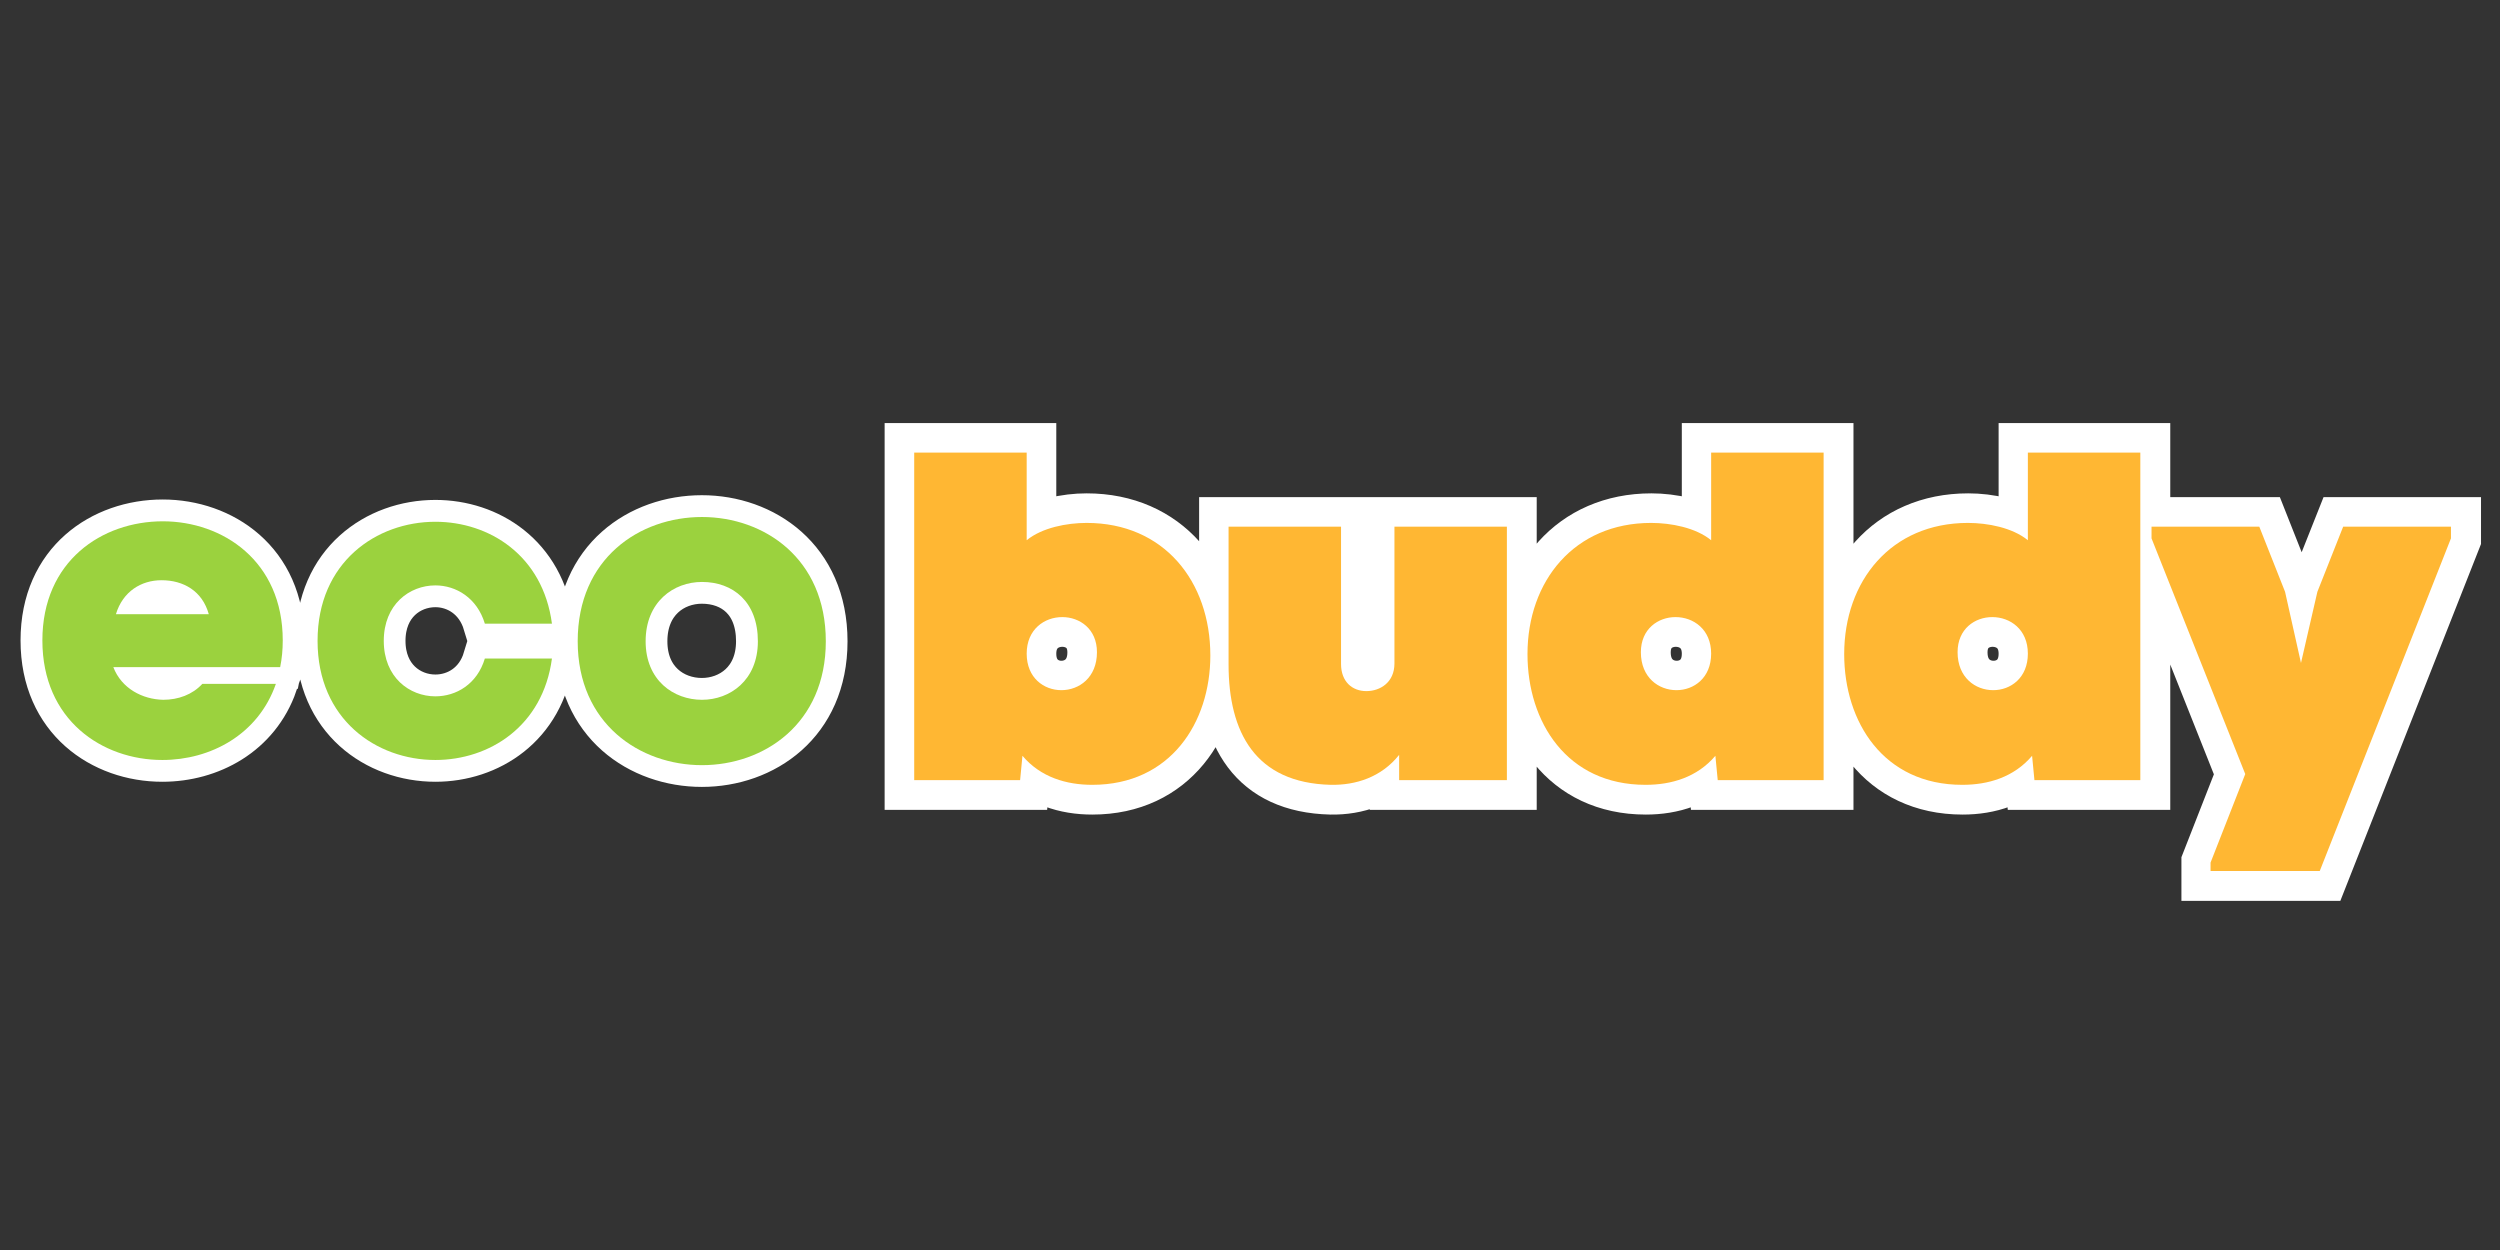 <svg xmlns="http://www.w3.org/2000/svg" xmlns:xlink="http://www.w3.org/1999/xlink" width="400" zoomAndPan="magnify" viewBox="0 0 300 150" height="200" preserveAspectRatio="xMidYMid meet" version="1.0"><rect x="0" y="0" width="300" height="150" fill="#333333" stroke="none"/><defs><g/></defs><path stroke-linecap="butt" transform="matrix(1.173, 0, 0, 1.173, -56.789, 36.927)" fill="none" stroke-linejoin="miter" d="M 77.336 34.037 C 77.336 25.895 71.169 21.846 65.059 21.846 C 58.862 21.846 52.742 25.895 52.742 34.037 C 52.742 42.175 58.862 46.268 65.016 46.268 C 69.947 46.268 74.822 43.67 76.627 38.482 L 69.108 38.482 C 68.099 39.578 66.651 40.104 65.102 40.104 C 62.998 40.061 60.84 38.965 60.001 36.764 L 77.067 36.764 C 77.25 35.882 77.336 35.003 77.336 34.037 Z M 69.764 31.35 L 60.271 31.35 C 60.967 29.022 62.858 27.87 64.929 27.87 C 67.177 27.87 69.108 28.979 69.764 31.35 Z M 104.874 35.882 L 98.012 35.882 C 97.216 38.526 95.058 39.751 92.953 39.751 C 90.31 39.751 87.669 37.816 87.669 34.08 C 87.669 30.341 90.31 28.409 92.953 28.409 C 95.058 28.409 97.216 29.675 98.012 32.319 L 104.874 32.319 C 103.949 25.326 98.451 21.889 92.953 21.889 C 86.916 21.889 80.893 26.025 80.893 34.08 C 80.893 42.135 86.916 46.268 92.953 46.268 C 98.451 46.268 103.949 42.831 104.874 35.882 Z M 132.889 34.123 C 132.889 25.639 126.552 21.407 120.215 21.407 C 113.835 21.407 107.502 25.639 107.502 34.123 C 107.502 42.575 113.878 46.794 120.215 46.794 C 126.552 46.794 132.889 42.575 132.889 34.123 Z M 114.461 34.123 C 114.461 30.074 117.315 28.053 120.215 28.053 C 123.385 28.053 125.939 30.074 125.939 34.123 C 125.939 38.129 123.072 40.104 120.215 40.104 C 117.315 40.104 114.461 38.129 114.461 34.123 Z M 114.461 34.123 " stroke="#ffffff" stroke-width="4.455" stroke-opacity="1" stroke-miterlimit="4"/><g fill="#9bd23e" fill-opacity="1"><g transform="translate(4.414, 90.889)"><g><path d="M 29.516 -14.035 C 29.516 -23.582 22.293 -28.332 15.121 -28.332 C 7.844 -28.332 0.672 -23.582 0.672 -14.035 C 0.672 -4.488 7.844 0.309 15.07 0.309 C 20.848 0.309 26.574 -2.734 28.691 -8.824 L 19.867 -8.824 C 18.68 -7.535 16.977 -6.914 15.172 -6.914 C 12.695 -6.965 10.168 -8.258 9.184 -10.836 L 29.207 -10.836 C 29.414 -11.867 29.516 -12.902 29.516 -14.035 Z M 20.641 -17.184 L 9.496 -17.184 C 10.32 -19.918 12.539 -21.262 14.965 -21.262 C 17.598 -21.262 19.867 -19.973 20.641 -17.184 Z M 20.641 -17.184 "/></g></g></g><g fill="#9bd23e" fill-opacity="1"><g transform="translate(37.436, 90.889)"><g><path d="M 28.797 -11.867 L 20.746 -11.867 C 19.816 -8.773 17.289 -7.328 14.809 -7.328 C 11.715 -7.328 8.617 -9.598 8.617 -13.984 C 8.617 -18.371 11.715 -20.641 14.809 -20.641 C 17.289 -20.641 19.816 -19.145 20.746 -16.051 L 28.797 -16.051 C 27.711 -24.254 21.262 -28.277 14.809 -28.277 C 7.742 -28.277 0.672 -23.43 0.672 -13.984 C 0.672 -4.543 7.742 0.309 14.809 0.309 C 21.262 0.309 27.711 -3.715 28.797 -11.867 Z M 28.797 -11.867 "/></g></g></g><g fill="#9bd23e" fill-opacity="1"><g transform="translate(69.117, 90.889)"><g><path d="M 29.98 -13.934 C 29.98 -23.895 22.551 -28.848 15.121 -28.848 C 7.637 -28.848 0.207 -23.895 0.207 -13.934 C 0.207 -4.023 7.688 0.93 15.121 0.93 C 22.551 0.93 29.98 -4.023 29.98 -13.934 Z M 8.359 -13.934 C 8.359 -18.68 11.715 -21.055 15.121 -21.055 C 18.836 -21.055 21.828 -18.68 21.828 -13.934 C 21.828 -9.238 18.473 -6.914 15.121 -6.914 C 11.715 -6.914 8.359 -9.238 8.359 -13.934 Z M 8.359 -13.934 "/></g></g></g><path stroke-linecap="butt" transform="matrix(1.172, 0, 0, 1.172, 109.143, 35.035)" fill="none" stroke-linejoin="miter" d="M 11.997 16.457 L 0.481 16.457 L 0.481 50 L 11.33 50 L 11.563 47.503 C 13.437 49.707 16.074 50.48 18.712 50.48 C 26.727 50.48 30.814 44.095 30.814 37.231 C 30.814 29.649 26.056 23.651 18.138 23.651 C 16.121 23.651 13.581 24.131 11.997 25.432 Z M 11.997 37.041 C 11.997 34.547 13.824 33.303 15.641 33.303 C 17.421 33.303 19.192 34.5 19.192 36.901 C 19.192 39.491 17.375 40.791 15.548 40.791 C 13.777 40.791 11.997 39.538 11.997 37.041 Z M 50.151 50 L 61.187 50 L 61.187 24.038 L 49.671 24.038 L 49.671 38.051 C 49.671 39.971 48.231 40.885 46.787 40.885 C 45.347 40.885 44.2 39.925 44.2 38.098 L 44.2 24.038 L 32.681 24.038 L 32.681 38.144 C 32.681 45.102 35.412 50.293 43.146 50.48 C 45.687 50.527 48.324 49.707 50.151 47.409 Z M 82.771 50 L 93.62 50 L 93.62 16.457 L 82.104 16.457 L 82.104 25.432 C 80.521 24.131 77.98 23.651 75.963 23.651 C 68.091 23.651 63.287 29.603 63.287 37.087 C 63.287 44.049 67.318 50.48 75.39 50.48 C 78.027 50.48 80.661 49.707 82.538 47.503 Z M 82.104 37.041 C 82.104 39.538 80.334 40.791 78.554 40.791 C 76.727 40.791 74.909 39.491 74.909 36.901 C 74.909 34.5 76.677 33.303 78.46 33.303 C 80.274 33.303 82.104 34.547 82.104 37.041 Z M 115.208 50 L 126.056 50 L 126.056 16.457 L 114.541 16.457 L 114.541 25.432 C 112.957 24.131 110.417 23.651 108.4 23.651 C 100.528 23.651 95.724 29.603 95.724 37.087 C 95.724 44.049 99.754 50.48 107.826 50.48 C 110.463 50.48 113.1 49.707 114.974 47.503 Z M 114.541 37.041 C 114.541 39.538 112.77 40.791 110.99 40.791 C 109.163 40.791 107.346 39.491 107.346 36.901 C 107.346 34.5 109.116 33.303 110.897 33.303 C 112.714 33.303 114.541 34.547 114.541 37.041 Z M 146.837 24.038 L 144.19 30.703 L 142.513 38.001 L 140.886 30.703 L 138.249 24.038 L 127.213 24.038 L 127.213 25.232 L 136.809 49.38 L 133.258 58.448 L 133.258 59.315 L 144.437 59.315 L 157.873 25.232 L 157.873 24.038 Z M 146.837 24.038 " stroke="#ffffff" stroke-width="6.06" stroke-opacity="1" stroke-miterlimit="4"/><g fill="#ffb733" fill-opacity="1"><g transform="translate(109.143, 93.617)"><g><path d="M 14.059 -39.301 L 0.562 -39.301 L 0.562 0 L 13.27 0 L 13.551 -2.922 C 15.742 -0.336 18.836 0.562 21.93 0.562 C 31.32 0.562 36.098 -6.914 36.098 -14.957 C 36.098 -23.84 30.531 -30.867 21.254 -30.867 C 18.891 -30.867 15.914 -30.305 14.059 -28.789 Z M 14.059 -15.18 C 14.059 -18.105 16.195 -19.566 18.328 -19.566 C 20.41 -19.566 22.492 -18.16 22.492 -15.352 C 22.492 -12.312 20.355 -10.797 18.219 -10.797 C 16.137 -10.797 14.059 -12.258 14.059 -15.18 Z M 14.059 -15.18 "/></g></g></g><g fill="#ffb733" fill-opacity="1"><g transform="translate(147.092, 93.617)"><g><path d="M 20.805 0 L 33.734 0 L 33.734 -30.418 L 20.242 -30.418 L 20.242 -14 C 20.242 -11.75 18.555 -10.684 16.867 -10.684 C 15.18 -10.684 13.832 -11.809 13.832 -13.945 L 13.832 -30.418 L 0.336 -30.418 L 0.336 -13.887 C 0.336 -5.734 3.543 0.336 12.594 0.562 C 15.574 0.617 18.668 -0.336 20.805 -3.035 Z M 20.805 0 "/></g></g></g><g fill="#ffb733" fill-opacity="1"><g transform="translate(183.635, 93.617)"><g><path d="M 22.492 0 L 35.199 0 L 35.199 -39.301 L 21.703 -39.301 L 21.703 -28.789 C 19.848 -30.305 16.867 -30.867 14.508 -30.867 C 5.285 -30.867 -0.336 -23.895 -0.336 -15.125 C -0.336 -6.973 4.387 0.562 13.832 0.562 C 16.926 0.562 20.016 -0.336 22.211 -2.922 Z M 21.703 -15.18 C 21.703 -12.258 19.625 -10.797 17.543 -10.797 C 15.406 -10.797 13.27 -12.312 13.27 -15.352 C 13.27 -18.16 15.352 -19.566 17.43 -19.566 C 19.566 -19.566 21.703 -18.105 21.703 -15.18 Z M 21.703 -15.18 "/></g></g></g><g fill="#ffb733" fill-opacity="1"><g transform="translate(221.64, 93.617)"><g><path d="M 22.492 0 L 35.199 0 L 35.199 -39.301 L 21.703 -39.301 L 21.703 -28.789 C 19.848 -30.305 16.867 -30.867 14.508 -30.867 C 5.285 -30.867 -0.336 -23.895 -0.336 -15.125 C -0.336 -6.973 4.387 0.562 13.832 0.562 C 16.926 0.562 20.016 -0.336 22.211 -2.922 Z M 21.703 -15.18 C 21.703 -12.258 19.625 -10.797 17.543 -10.797 C 15.406 -10.797 13.27 -12.312 13.27 -15.352 C 13.27 -18.16 15.352 -19.566 17.43 -19.566 C 19.566 -19.566 21.703 -18.105 21.703 -15.18 Z M 21.703 -15.18 "/></g></g></g><g fill="#ffb733" fill-opacity="1"><g transform="translate(259.645, 93.617)"><g><path d="M 21.535 -30.418 L 18.441 -22.602 L 16.473 -14.059 L 14.562 -22.602 L 11.469 -30.418 L -1.461 -30.418 L -1.461 -29.012 L 9.785 -0.73 L 5.621 9.895 L 5.621 10.906 L 18.723 10.906 L 34.469 -29.012 L 34.469 -30.418 Z M 21.535 -30.418 "/></g></g></g></svg>